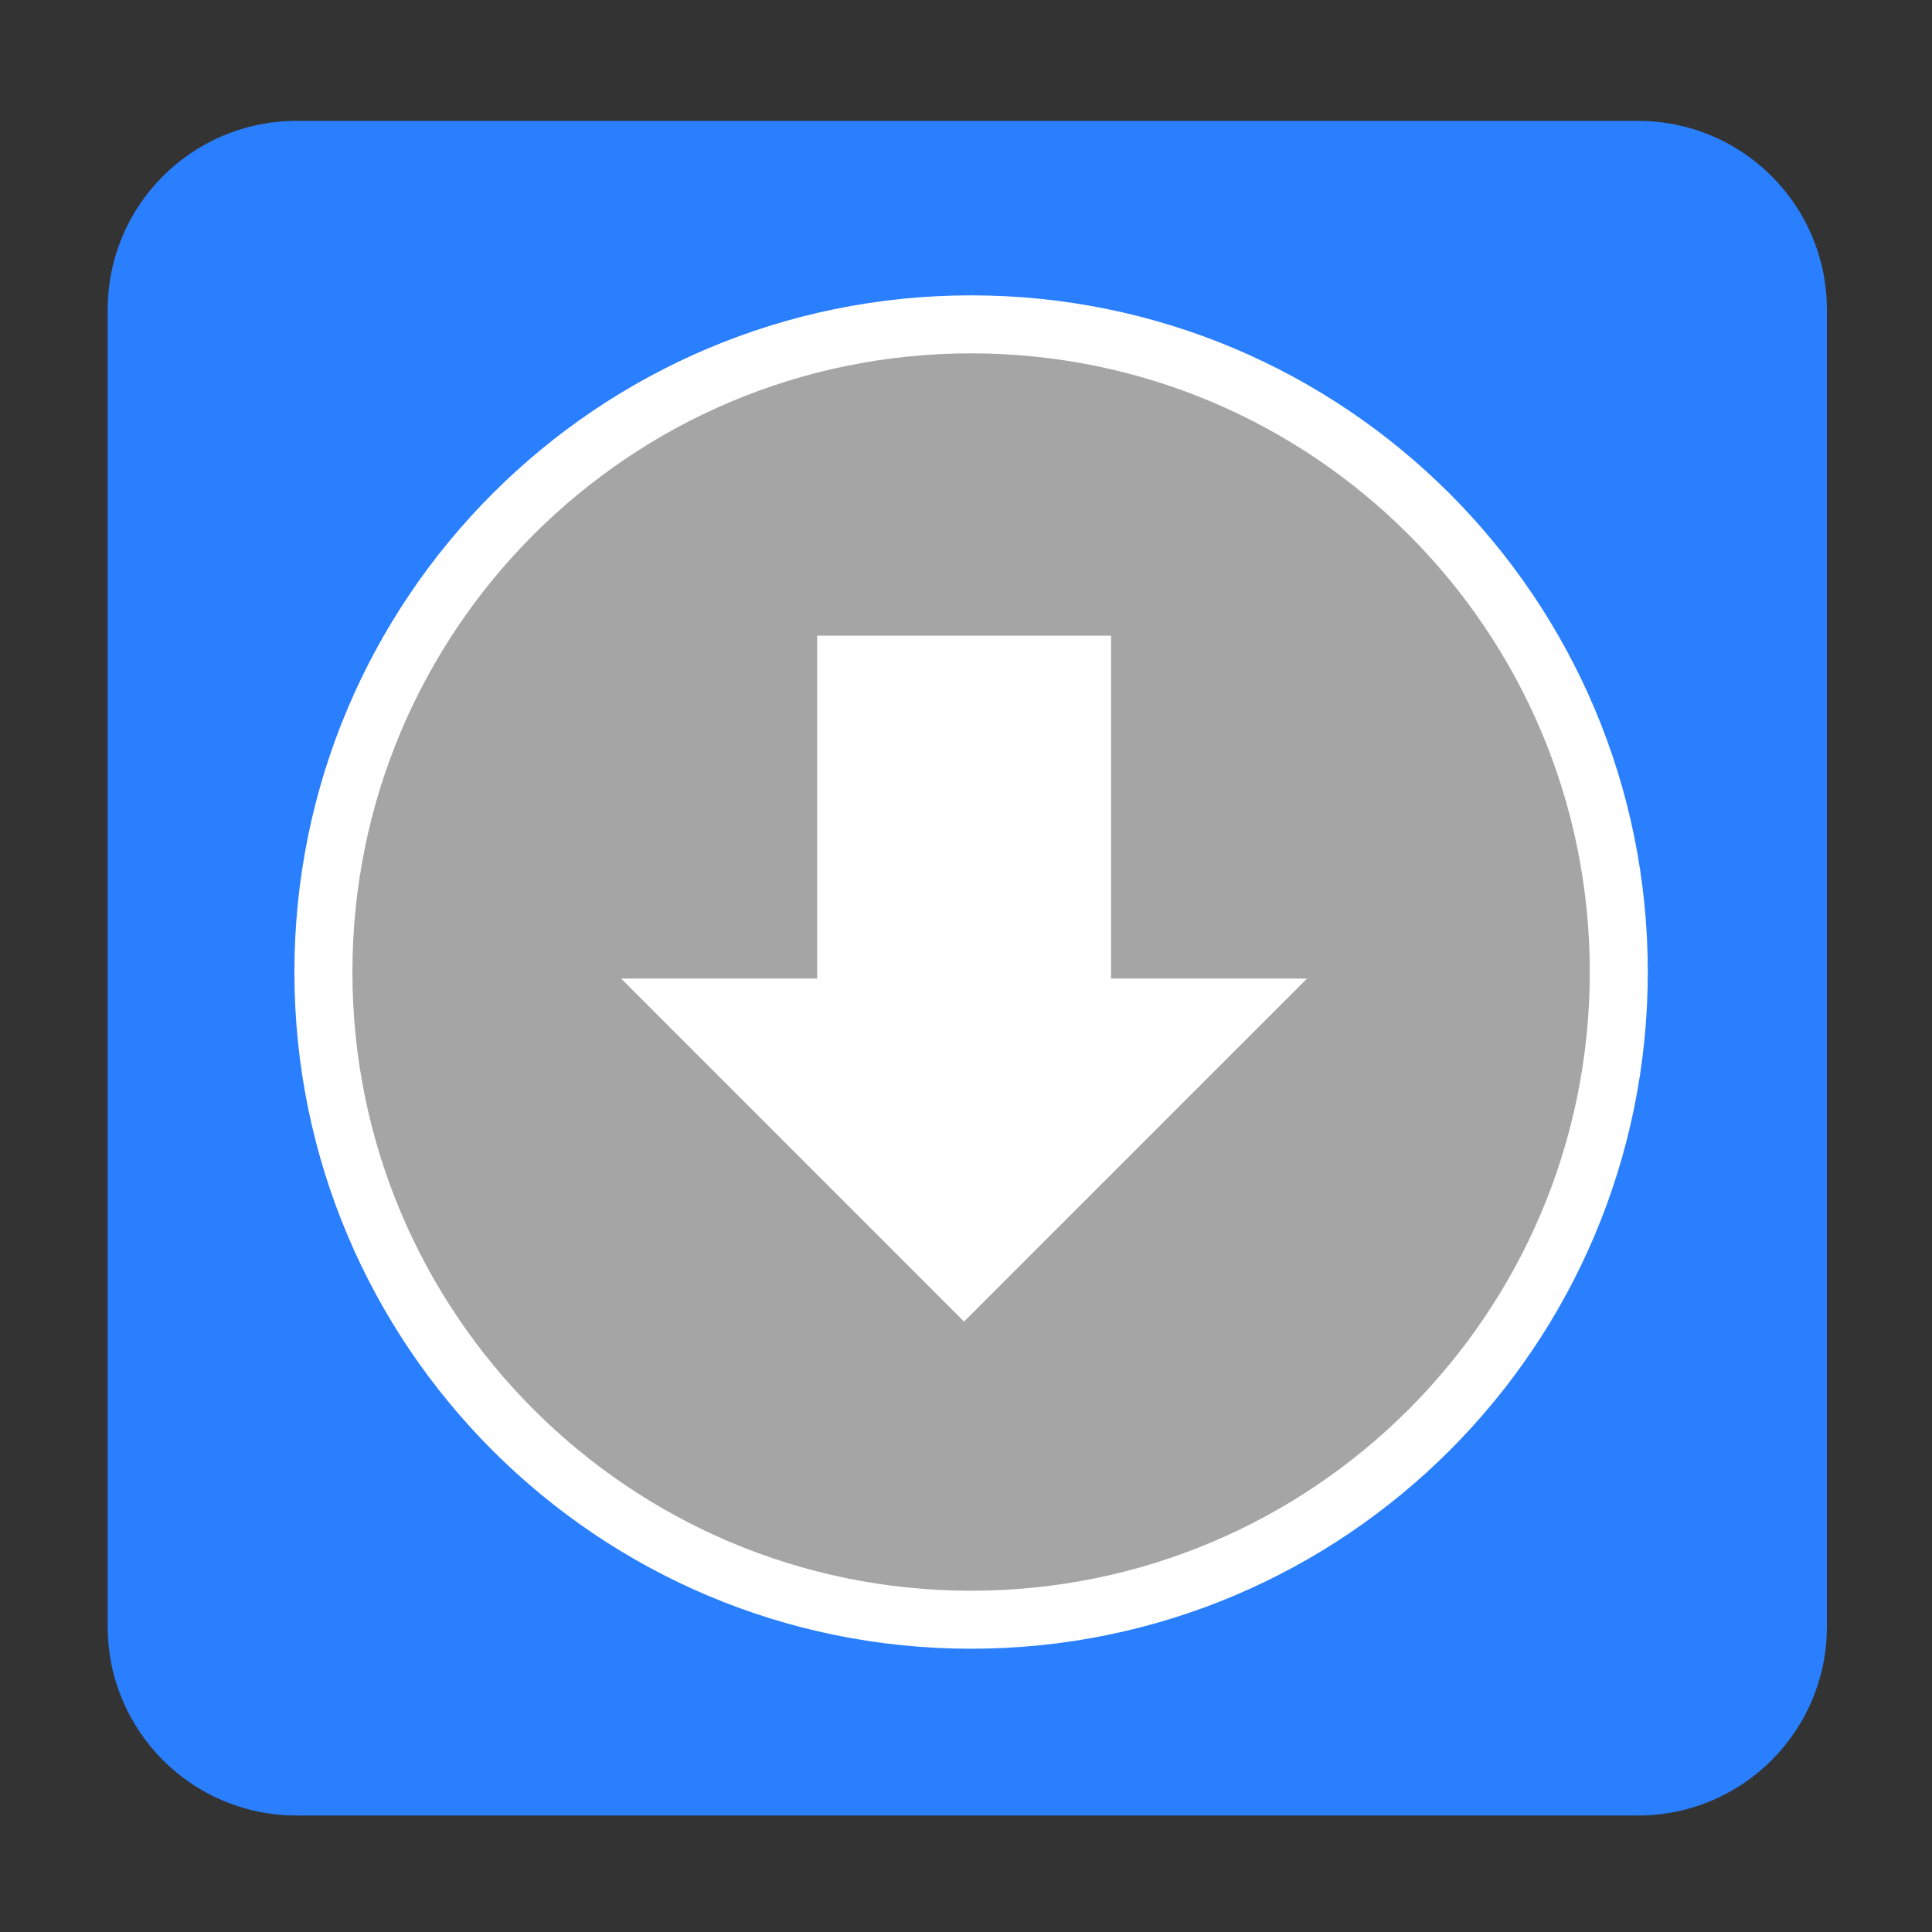
<svg xmlns="http://www.w3.org/2000/svg" xmlns:xlink="http://www.w3.org/1999/xlink" width="96px" height="96px" viewBox="0 0 96 96" version="1.1">
<rect x="0" y="0" width="96" height="96" fill="#333333" stroke="none"/>
<g id="surface1">
<path style=" stroke:none;fill-rule:evenodd;fill:rgb(16.471%,49.804%,100%);fill-opacity:1;" d="M 14.727 6.008 L 81.398 6.008 C 86.578 6.008 90.777 10.203 90.777 15.383 L 90.777 80.832 C 90.777 86.012 86.578 90.211 81.398 90.211 L 14.727 90.211 C 9.551 90.211 5.352 86.012 5.352 80.832 L 5.352 15.383 C 5.352 10.203 9.551 6.008 14.727 6.008 Z M 14.727 6.008 "/>
<path style="fill-rule:nonzero;fill:rgb(64.706%,64.706%,64.706%);fill-opacity:1;stroke-width:15.331;stroke-linecap:butt;stroke-linejoin:miter;stroke:rgb(100%,100%,100%);stroke-opacity:1;stroke-miterlimit:4;" d="M 427.854 256.917 C 427.854 351.458 351.208 428.104 256.667 428.104 C 162.125 428.104 85.479 351.458 85.479 256.917 C 85.479 162.375 162.125 85.729 256.667 85.729 C 351.208 85.729 427.854 162.375 427.854 256.917 Z M 427.854 256.917 " transform="matrix(0.188,0,0,0.188,0,0)"/>
<path style=" stroke:none;fill-rule:nonzero;fill:rgb(100%,100%,100%);fill-opacity:1;" d="M 55.207 31.586 L 40.602 31.586 L 40.602 48.625 L 30.863 48.625 L 47.902 65.668 L 64.945 48.625 L 55.207 48.625 Z M 55.207 31.586 "/>
</g>
</svg>

